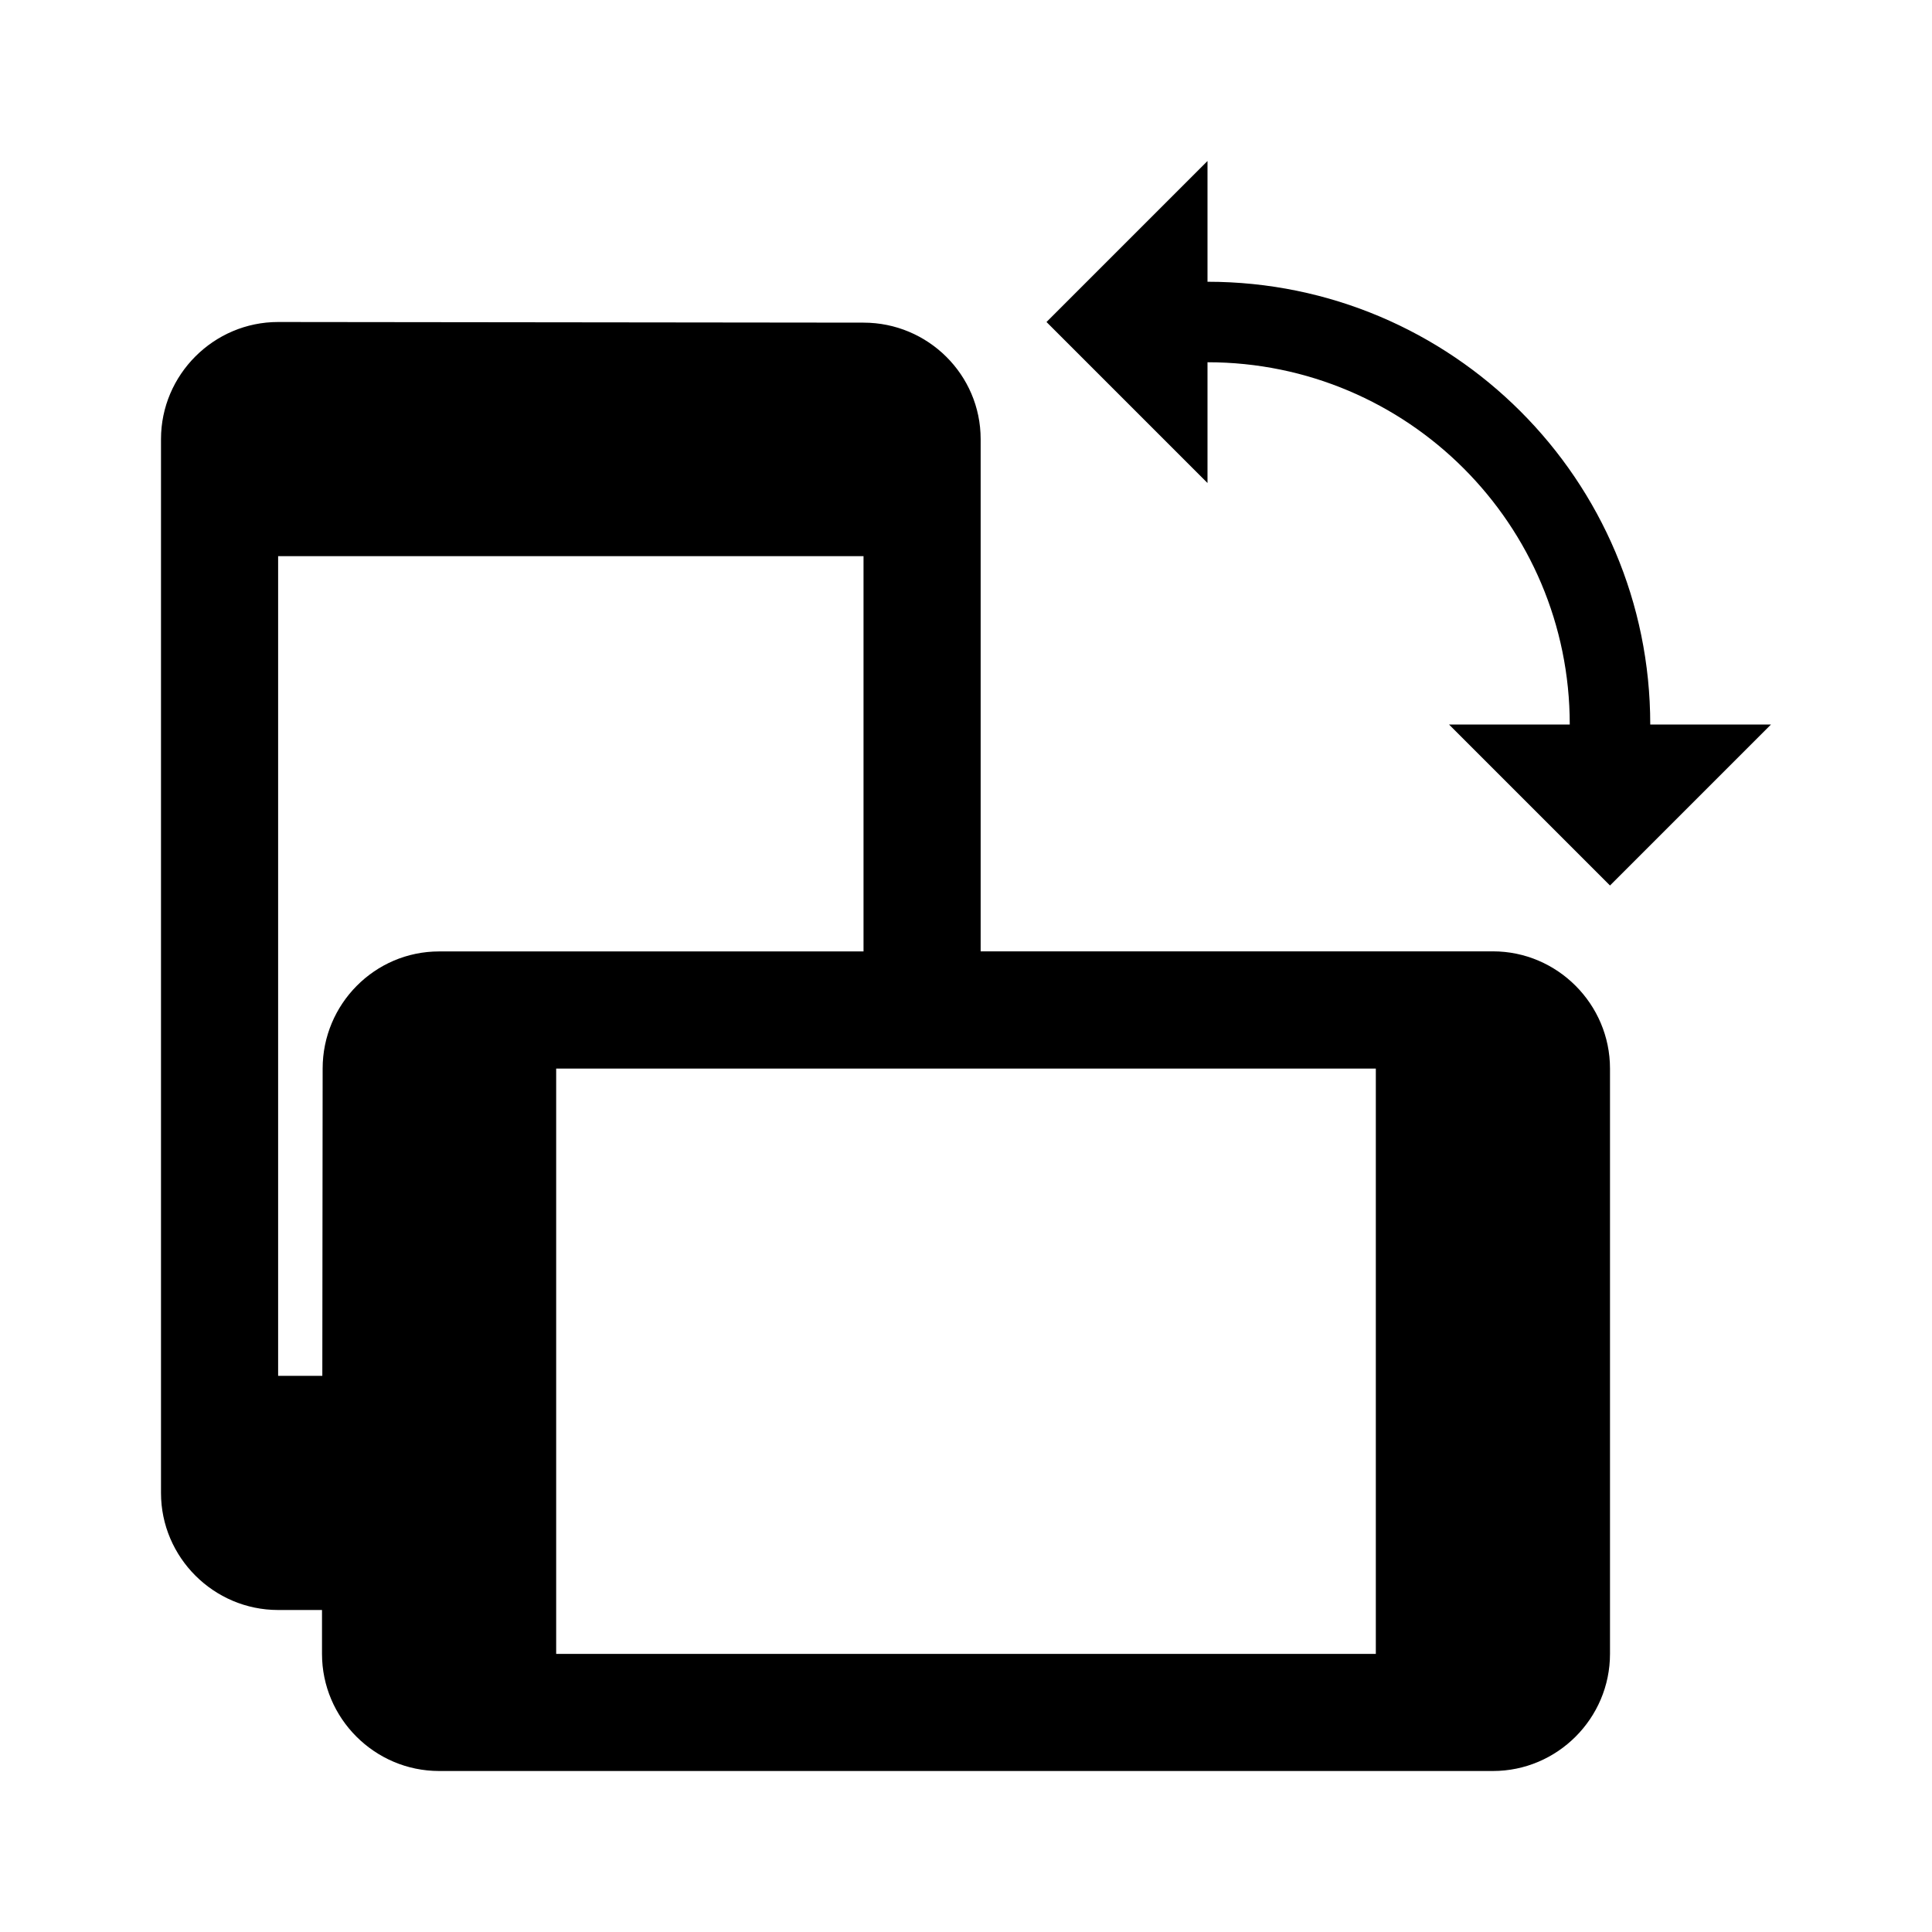 <svg version="1.1" id="master" xmlns="http://www.w3.org/2000/svg" xmlns:xlink="http://www.w3.org/1999/xlink" x="0px" y="0px"
	 width="24px" height="24px" viewBox="0 0 24 24" enable-background="new 0 0 24 24" xml:space="preserve">
<rect fill="none" width="24" height="24"/>
<path d="M18.546,11.818h-6.364V5.455c0-0.8-0.654-1.447-1.455-1.447L3.455,4C2.655,4,2,4.655,2,5.455v13.091
	C2,19.346,2.655,20,3.455,20H4l0,0.545C4,21.346,4.655,22,5.455,22h13.091c0.8,0,1.454-0.654,1.454-1.455v-7.271
	C20,12.474,19.346,11.818,18.546,11.818z M3.455,17.091V6.909h7.272v4.91H5.455c-0.8,0-1.447,0.655-1.447,1.455l-0.004,3.817H3.455z
	 M17.091,20.545H6.909V20v-2.909v-3.817h3.818h1.455h4.909V20.545z M22,9l-2,2l-2-2h1.5c0-2.485-2.015-4.5-4.5-4.5V6l-2-2l2-2v1.5
	c3.037,0,5.5,2.462,5.5,5.5H22z"/>
</svg>
